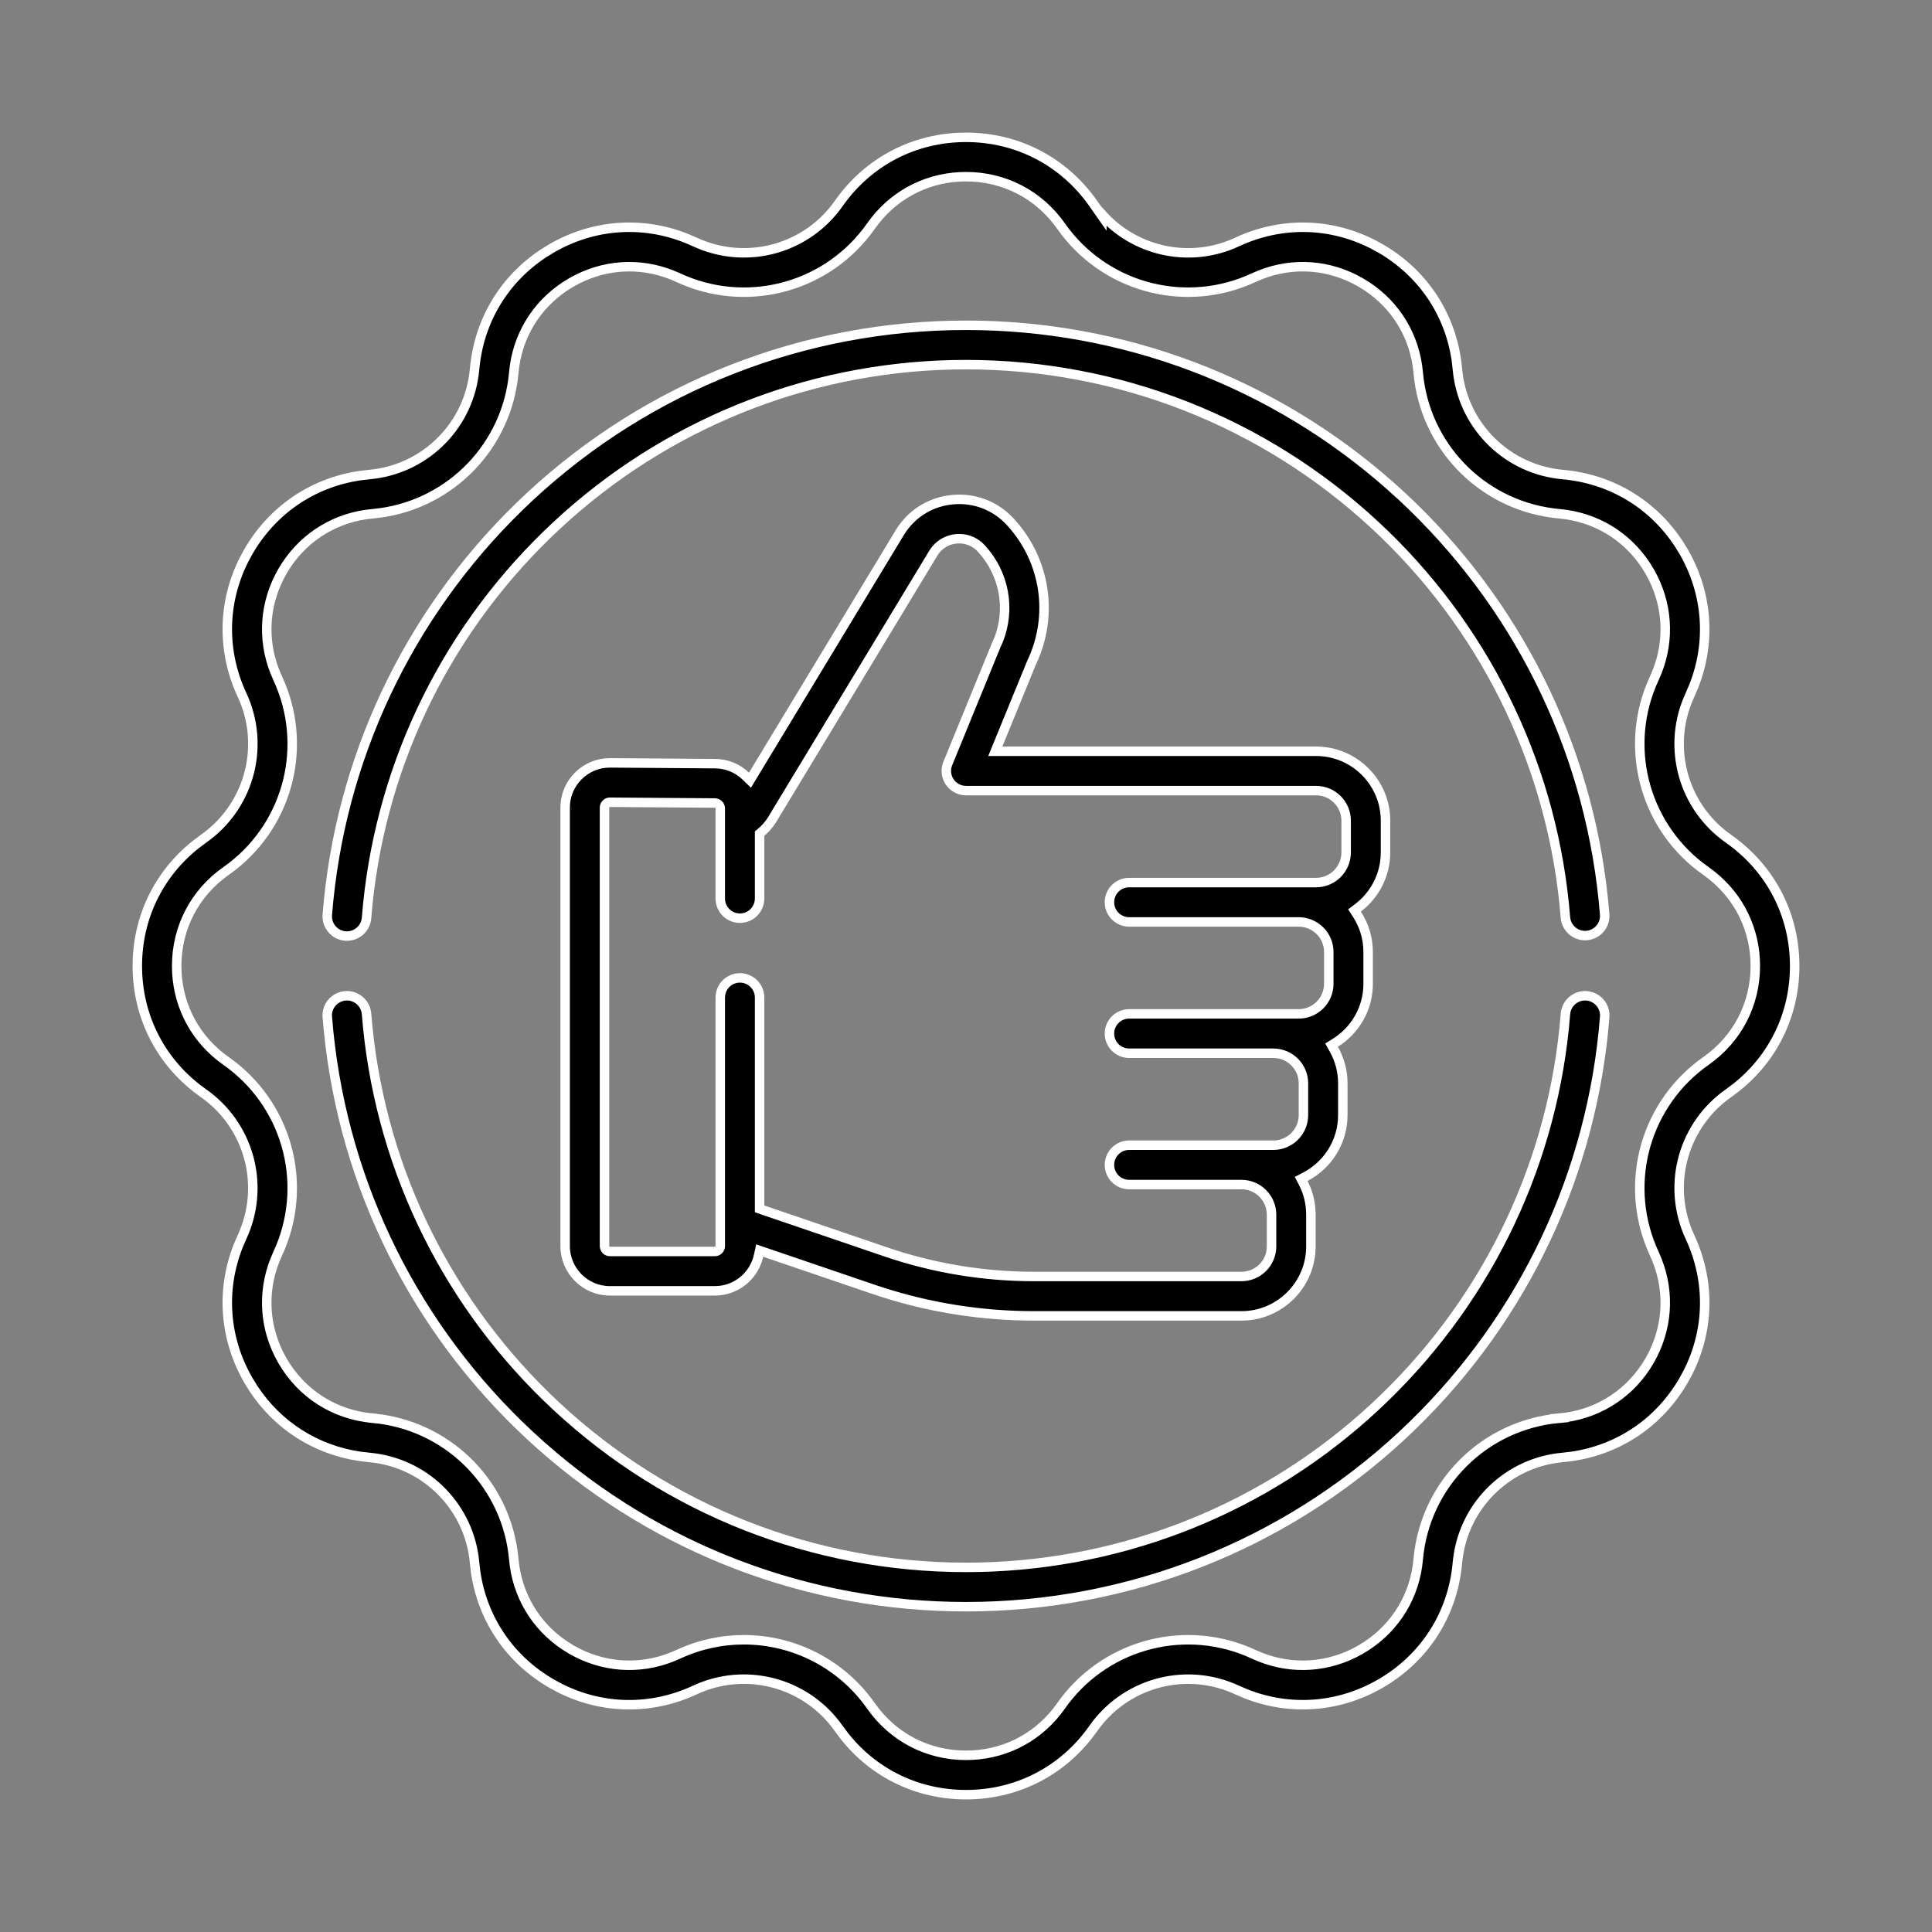 <svg width="102" height="102" viewBox="0 0 102 102" fill="none" xmlns="http://www.w3.org/2000/svg">
<rect x="0" y="0" width="102" height="102" fill="#808080" stroke="none"/>
<path d="M50.31 26.378C51.381 26.281 52.417 26.648 53.184 27.391L53.333 27.544H53.334C55.21 29.578 55.65 32.497 54.46 34.991L54.457 34.998L54.454 35.004L52.688 39.318L52.547 39.663H69.481C71.502 39.663 73.148 41.307 73.148 43.327V45.007C73.148 46.196 72.578 47.256 71.695 47.929L71.511 48.069L71.638 48.265C72.013 48.84 72.231 49.524 72.231 50.263V51.94C72.231 53.251 71.539 54.403 70.502 55.051L70.299 55.178L70.416 55.386C70.719 55.921 70.894 56.537 70.894 57.192V58.873C70.893 60.285 70.091 61.514 68.916 62.126L68.695 62.241L68.81 62.462C69.066 62.96 69.209 63.528 69.209 64.126V65.806C69.209 67.827 67.565 69.472 65.544 69.472H54.595C51.875 69.472 49.192 69.056 46.605 68.231L46.09 68.061L40.373 66.113L40.108 66.023L40.048 66.296C39.815 67.355 38.869 68.15 37.741 68.15H32.197C30.898 68.15 29.837 67.09 29.837 65.787V42.64C29.837 42.084 30.026 41.56 30.374 41.139L30.532 40.965C30.978 40.521 31.57 40.276 32.197 40.276H32.21L37.756 40.317C38.382 40.322 38.951 40.569 39.37 40.973L39.596 41.19L39.757 40.922L47.527 28.081L47.532 28.071L47.537 28.065L47.54 28.061C48.117 27.152 49.039 26.556 50.097 26.402L50.31 26.378ZM50.493 28.446C50.065 28.485 49.678 28.689 49.408 29.016L49.3 29.163L49.295 29.171L40.76 43.279L40.752 43.293L40.749 43.298V43.299C40.594 43.541 40.407 43.753 40.192 43.935L40.103 44.01V47.435C40.103 48.009 39.637 48.476 39.065 48.476C38.491 48.476 38.026 48.01 38.026 47.435V42.679C38.026 42.506 37.88 42.396 37.742 42.395H37.743L32.197 42.355H32.195C32.159 42.355 32.105 42.362 32.052 42.395L31.998 42.438C31.967 42.469 31.941 42.508 31.927 42.556C31.914 42.599 31.915 42.636 31.915 42.64V65.787C31.915 65.926 32.025 66.072 32.198 66.072H37.741C37.898 66.072 38.026 65.944 38.026 65.787V52.667C38.026 52.093 38.491 51.627 39.065 51.627C39.637 51.627 40.103 52.093 40.103 52.667V63.823L40.273 63.882L46.76 66.093C49.288 66.956 51.924 67.392 54.595 67.392H65.545C66.419 67.392 67.131 66.68 67.131 65.806V64.126C67.131 63.251 66.419 62.539 65.545 62.539H59.613C59.039 62.539 58.574 62.073 58.573 61.501C58.573 60.927 59.039 60.461 59.613 60.461H67.228C68.104 60.461 68.815 59.747 68.815 58.873V57.192C68.815 56.318 68.104 55.607 67.228 55.606H59.613C59.039 55.606 58.573 55.139 58.573 54.567C58.573 53.994 59.039 53.528 59.613 53.528H68.565C69.439 53.528 70.153 52.815 70.153 51.94V50.26C70.153 49.385 69.439 48.674 68.565 48.674H59.613C59.04 48.674 58.573 48.207 58.573 47.635C58.573 47.061 59.039 46.596 59.613 46.596H69.481C70.356 46.596 71.07 45.882 71.07 45.007V43.327C71.07 42.452 70.358 41.74 69.481 41.74H51C50.697 41.74 50.412 41.608 50.216 41.382L50.138 41.28V41.279C49.969 41.029 49.919 40.718 49.997 40.43L50.038 40.309L50.039 40.308L52.541 34.192C52.548 34.176 52.56 34.149 52.571 34.122L52.572 34.123C53.357 32.502 53.141 30.617 52.039 29.225L51.807 28.953C51.511 28.632 51.107 28.45 50.678 28.44L50.493 28.446Z" fill="black" stroke="white" stroke-width="0.5"/>
<path d="M51 7.25C53.711 7.25 56.158 8.52 57.716 10.74L58.171 11.389V11.31C59.889 13.23 62.646 13.881 65.059 12.888L65.312 12.776C67.618 11.703 70.183 11.744 72.43 12.87L72.874 13.109C75.076 14.382 76.518 16.504 76.886 18.99L76.944 19.492C77.198 22.358 79.403 24.644 82.231 25.023L82.506 25.054C85.038 25.279 87.239 26.596 88.622 28.694L88.888 29.125C90.158 31.327 90.345 33.885 89.423 36.223L89.224 36.687C88.008 39.297 88.773 42.378 91.035 44.119L91.259 44.283C93.478 45.843 94.75 48.288 94.75 50.999C94.75 53.541 93.632 55.85 91.664 57.412L91.259 57.715C88.903 59.368 88.024 62.419 89.112 65.058L89.224 65.311C90.294 67.618 90.254 70.182 89.128 72.429L88.888 72.873C87.616 75.076 85.494 76.518 83.008 76.886L82.506 76.945C79.64 77.199 77.354 79.403 76.976 82.232L76.944 82.509C76.707 85.208 75.222 87.534 72.874 88.889C70.672 90.159 68.114 90.346 65.776 89.423L65.312 89.224C62.703 88.011 59.624 88.776 57.881 91.036L57.716 91.26C56.158 93.478 53.711 94.75 51 94.75C48.458 94.75 46.148 93.632 44.586 91.664L44.284 91.26C42.63 88.904 39.58 88.026 36.941 89.112L36.688 89.224C34.382 90.295 31.817 90.255 29.571 89.129L29.126 88.889C26.924 87.618 25.482 85.495 25.114 83.01L25.056 82.509C24.802 79.64 22.596 77.356 19.77 76.976L19.494 76.945L18.992 76.886C16.672 76.542 14.669 75.264 13.378 73.304L13.112 72.873C11.842 70.671 11.655 68.114 12.577 65.777L12.776 65.314C13.989 62.702 13.224 59.623 10.965 57.88L10.741 57.715C8.522 56.157 7.25 53.711 7.25 50.999C7.25 48.458 8.368 46.15 10.336 44.586L10.741 44.283C13.097 42.63 13.976 39.578 12.888 36.94L12.776 36.687C11.706 34.38 11.747 31.816 12.873 29.569L13.112 29.125C14.384 26.924 16.506 25.483 18.992 25.113L19.494 25.054C22.36 24.8 24.646 22.595 25.024 19.768L25.056 19.491C25.279 16.959 26.597 14.758 28.696 13.375L29.126 13.109C31.327 11.839 33.886 11.652 36.223 12.576L36.688 12.776C39.298 13.989 42.379 13.222 44.12 10.962L44.284 10.738C45.842 8.52 48.289 7.25 51 7.25ZM51 9.328C49.104 9.328 47.377 10.163 46.211 11.631L45.984 11.934C43.77 15.088 39.686 16.263 36.15 14.809L35.81 14.659C34.091 13.861 32.173 13.891 30.497 14.732L30.165 14.911C28.522 15.859 27.443 17.446 27.169 19.301L27.125 19.675C26.782 23.515 23.833 26.575 20.046 27.082L19.678 27.123H19.677C17.788 27.291 16.143 28.276 15.109 29.842L14.911 30.163C13.964 31.804 13.824 33.718 14.513 35.464L14.661 35.81C16.287 39.306 15.261 43.431 12.234 45.764L11.935 45.983C10.28 47.147 9.328 48.976 9.328 50.999C9.328 52.896 10.165 54.623 11.633 55.788L11.935 56.014C15.09 58.229 16.266 62.313 14.81 65.849L14.661 66.189C13.862 67.909 13.893 69.828 14.732 71.505L14.911 71.837C15.924 73.587 17.662 74.696 19.677 74.873V74.874C23.516 75.217 26.575 78.166 27.084 81.954L27.125 82.323C27.293 84.212 28.278 85.858 29.845 86.891L30.165 87.089C31.806 88.036 33.72 88.177 35.464 87.487L35.81 87.339C36.926 86.82 38.105 86.571 39.272 86.571C41.874 86.571 44.403 87.814 45.984 90.064V90.064C47.147 91.721 48.977 92.672 51 92.672C52.897 92.672 54.624 91.837 55.79 90.367L56.016 90.064C58.23 86.91 62.314 85.735 65.85 87.189L66.19 87.339C67.909 88.139 69.828 88.107 71.503 87.268L71.835 87.089C73.478 86.14 74.557 84.552 74.831 82.697L74.875 82.323C75.226 78.36 78.36 75.228 82.323 74.874L82.322 74.873C84.212 74.706 85.857 73.722 86.891 72.157L87.089 71.837C88.036 70.194 88.176 68.28 87.487 66.536L87.339 66.189C85.713 62.692 86.739 58.569 89.766 56.234L90.065 56.014C91.72 54.852 92.672 53.023 92.672 50.999C92.672 49.102 91.835 47.376 90.367 46.209L90.065 45.983C86.91 43.769 85.734 39.684 87.189 36.15L87.339 35.81C88.138 34.09 88.107 32.171 87.268 30.495L87.089 30.163C86.139 28.52 84.552 27.444 82.697 27.168L82.323 27.123C78.484 26.783 75.423 23.831 74.916 20.044L74.875 19.675C74.707 17.786 73.722 16.14 72.155 15.108L71.835 14.911C70.194 13.962 68.28 13.821 66.536 14.511L66.19 14.659C62.693 16.285 58.568 15.259 56.235 12.232L56.016 11.934C54.853 10.279 53.023 9.328 51 9.328Z" fill="black" stroke="white" stroke-width="0.5"/>
<path d="M83.766 52.574C84.301 52.617 84.71 53.06 84.723 53.587L84.72 53.693C84.075 61.887 80.486 69.509 74.589 75.244L74.012 75.794C67.737 81.619 59.566 84.826 51 84.826C42.702 84.826 34.774 81.816 28.582 76.332L27.988 75.794C21.943 70.182 18.186 62.64 17.352 54.484L17.28 53.693V53.692L17.276 53.586C17.286 53.095 17.645 52.678 18.128 52.589L18.233 52.574C18.769 52.531 19.242 52.905 19.337 53.424L19.352 53.53C19.957 61.219 23.327 68.371 28.859 73.755L29.401 74.27C35.29 79.739 42.961 82.75 51 82.75C58.788 82.75 66.23 79.924 72.039 74.776L72.596 74.27C78.269 69.002 81.798 61.925 82.581 54.273L82.648 53.529C82.69 52.993 83.133 52.583 83.659 52.571L83.766 52.574Z" fill="black" stroke="white" stroke-width="0.5"/>
<path d="M51 17.173C59.292 17.173 67.216 20.178 73.406 25.655L74 26.193C80.043 31.799 83.804 39.333 84.645 47.482L84.718 48.273V48.273C84.761 48.808 84.389 49.282 83.87 49.377L83.765 49.391C83.228 49.432 82.756 49.061 82.661 48.543L82.647 48.438C82.033 40.755 78.662 33.608 73.129 28.232L72.586 27.718C66.699 22.258 59.033 19.251 51 19.251C43.212 19.251 35.772 22.075 29.963 27.22L29.406 27.726C23.733 32.993 20.204 40.069 19.419 47.721L19.352 48.463C19.308 49.007 18.854 49.419 18.318 49.419H18.264C18.253 49.418 18.241 49.418 18.227 49.417H18.227C17.66 49.367 17.236 48.87 17.28 48.3C17.927 40.108 21.518 32.486 27.413 26.752L27.99 26.203C34.265 20.379 42.436 17.173 51 17.173Z" fill="black" stroke="white" stroke-width="0.5"/>
</svg>
